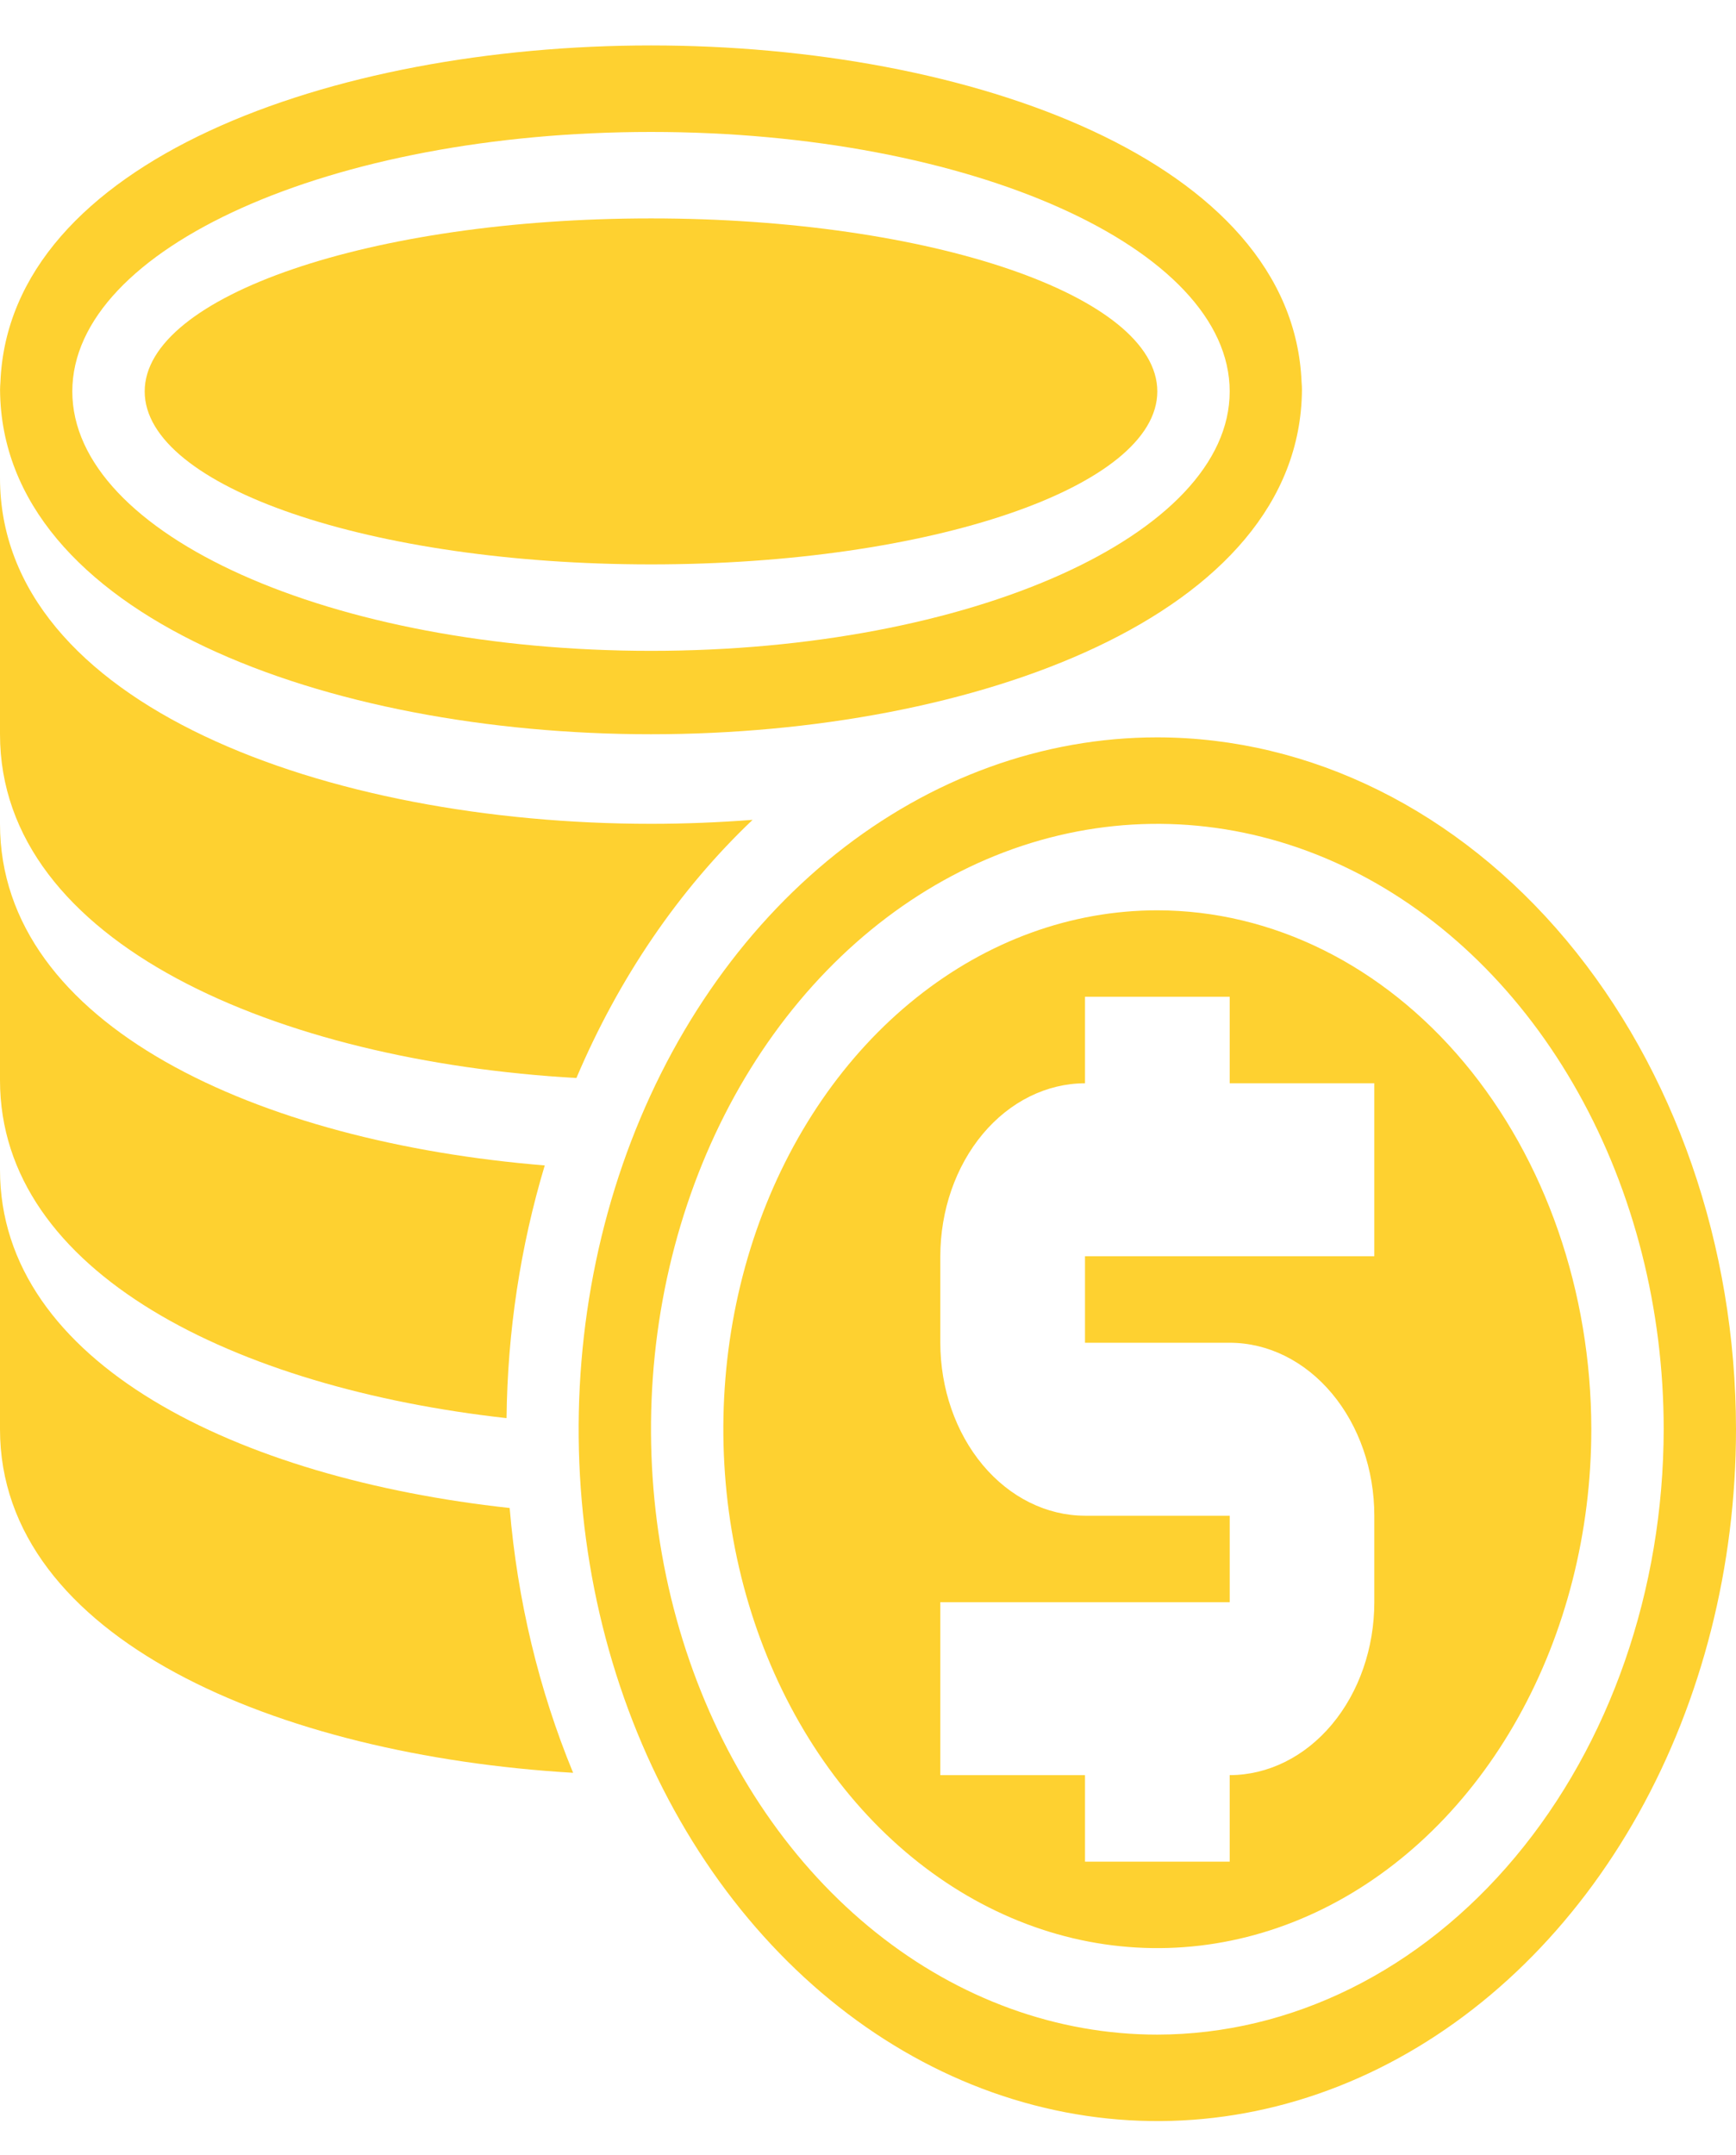 <svg width="29" height="36" viewBox="0 0 29 36" fill="none" xmlns="http://www.w3.org/2000/svg">
<path d="M10.875 12.264C16.267 12.264 21.724 10.288 21.749 6.512C21.749 6.469 21.747 6.426 21.743 6.385C21.597 2.691 16.205 0.759 10.875 0.759C5.545 0.759 0.153 2.691 0.007 6.384C0.003 6.426 0.002 6.469 0.001 6.511C0.026 10.288 5.483 12.264 10.875 12.264ZM10.875 2.204C16.214 2.204 20.542 4.144 20.542 6.538C20.542 8.931 16.214 10.871 10.875 10.871C5.536 10.871 1.208 8.931 1.208 6.538C1.208 4.144 5.536 2.204 10.875 2.204Z" fill="#FED130"/>
<path d="M10.875 9.427C15.546 9.427 19.333 8.133 19.333 6.538C19.333 4.942 15.546 3.648 10.875 3.648C6.204 3.648 2.417 4.942 2.417 6.538C2.417 8.133 6.204 9.427 10.875 9.427Z" fill="#FED130"/>
<path d="M19.333 12.316C17.421 12.316 15.553 12.994 13.963 14.263C12.373 15.533 11.134 17.338 10.402 19.45C9.671 21.561 9.479 23.885 9.852 26.127C10.225 28.368 11.146 30.428 12.498 32.044C13.85 33.66 15.572 34.761 17.448 35.206C19.323 35.652 21.266 35.424 23.033 34.549C24.799 33.674 26.309 32.193 27.371 30.293C28.433 28.392 29 26.158 29 23.872C28.997 20.808 27.978 17.871 26.166 15.704C24.353 13.538 21.896 12.319 19.333 12.316ZM19.333 33.984C17.66 33.984 16.025 33.391 14.634 32.28C13.243 31.169 12.159 29.59 11.519 27.742C10.879 25.894 10.711 23.861 11.037 21.899C11.364 19.938 12.169 18.136 13.352 16.722C14.535 15.308 16.042 14.345 17.683 13.955C19.324 13.565 21.025 13.765 22.57 14.53C24.116 15.295 25.437 16.591 26.366 18.254C27.296 19.917 27.792 21.872 27.792 23.872C27.789 26.553 26.897 29.123 25.311 31.019C23.726 32.915 21.576 33.981 19.333 33.984Z" fill="#FED130"/>
<path d="M19.333 15.205C17.899 15.205 16.498 15.713 15.306 16.666C14.113 17.618 13.184 18.972 12.635 20.555C12.086 22.139 11.943 23.882 12.223 25.563C12.502 27.244 13.193 28.789 14.207 30.001C15.221 31.213 16.513 32.038 17.919 32.373C19.325 32.707 20.783 32.536 22.108 31.88C23.433 31.224 24.565 30.113 25.361 28.688C26.158 27.262 26.583 25.586 26.583 23.872C26.581 21.574 25.817 19.371 24.457 17.746C23.098 16.122 21.256 15.207 19.333 15.205ZM22.958 20.983H18.125V22.428H20.542C21.182 22.428 21.797 22.733 22.25 23.275C22.703 23.816 22.958 24.551 22.958 25.317V26.761C22.958 27.527 22.703 28.262 22.25 28.803C21.797 29.345 21.182 29.649 20.542 29.65V31.095H18.125V29.65H15.708V26.761H20.542V25.317H18.125C17.484 25.316 16.87 25.011 16.417 24.47C15.964 23.928 15.709 23.194 15.708 22.428V20.983C15.709 20.217 15.964 19.483 16.417 18.941C16.87 18.4 17.484 18.095 18.125 18.094V16.649H20.542V18.094H22.958V20.983Z" fill="#FED130"/>
<path d="M0 19.538V23.872C0 27.361 4.627 29.318 9.574 29.611C9.002 28.224 8.643 26.727 8.514 25.188C3.986 24.695 0 22.776 0 19.538Z" fill="#FED130"/>
<path d="M8.462 23.687C8.477 22.247 8.693 20.821 9.1 19.466C4.336 19.079 0 17.137 0 13.76V18.042C0 21.268 3.956 23.185 8.462 23.687Z" fill="#FED130"/>
<path d="M12.572 13.694C12.009 13.737 11.442 13.76 10.875 13.76C5.471 13.76 0 11.775 0 7.982V12.264C0 15.766 4.662 17.725 9.629 18.006C10.339 16.332 11.343 14.861 12.572 13.694Z" fill="#FED130"/>
</svg>
